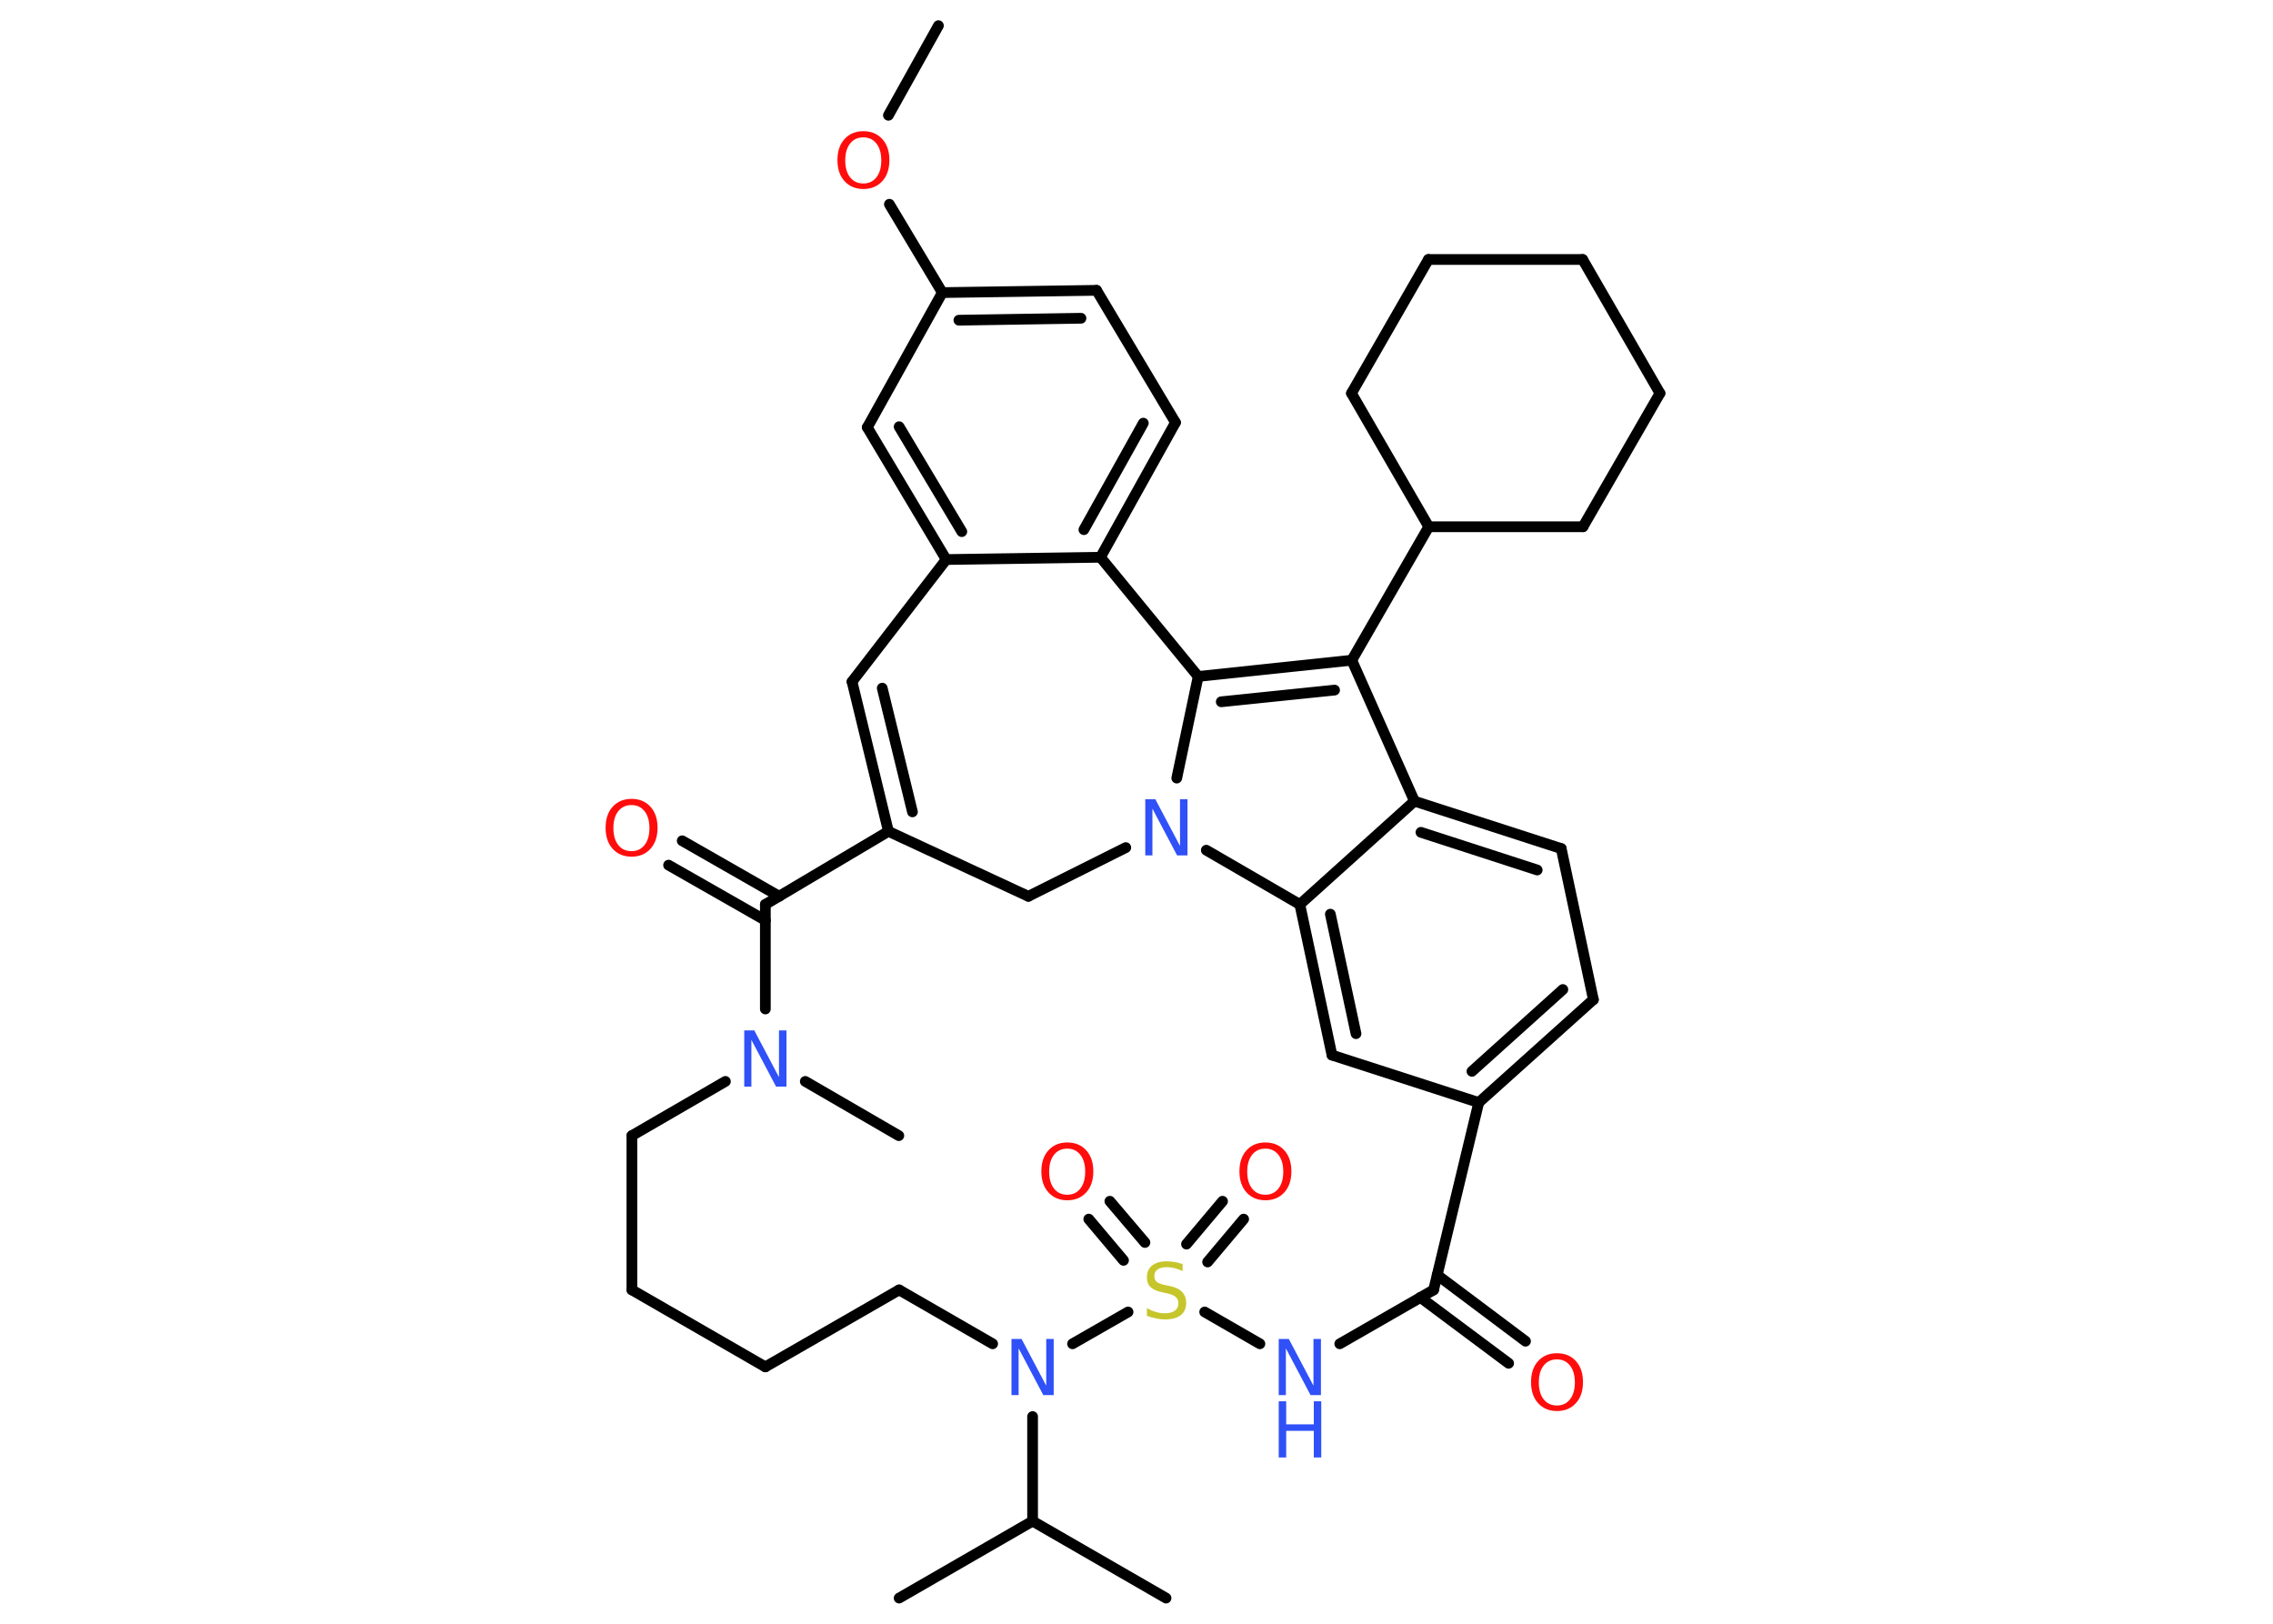 <?xml version='1.0' encoding='UTF-8'?>
<!DOCTYPE svg PUBLIC "-//W3C//DTD SVG 1.1//EN" "http://www.w3.org/Graphics/SVG/1.1/DTD/svg11.dtd">
<svg version='1.2' xmlns='http://www.w3.org/2000/svg' xmlns:xlink='http://www.w3.org/1999/xlink' width='70.0mm' height='50.0mm' viewBox='0 0 70.0 50.0'>
  <desc>Generated by the Chemistry Development Kit (http://github.com/cdk)</desc>
  <g stroke-linecap='round' stroke-linejoin='round' stroke='#000000' stroke-width='.33' fill='#FF0D0D'>
    <rect x='.0' y='.0' width='70.0' height='50.0' fill='#FFFFFF' stroke='none'/>
    <g id='mol1' class='mol'>
      <line id='mol1bnd1' class='bond' x1='28.9' y1='.79' x2='27.36' y2='3.55'/>
      <line id='mol1bnd2' class='bond' x1='27.39' y1='6.29' x2='29.02' y2='9.01'/>
      <g id='mol1bnd3' class='bond'>
        <line x1='33.77' y1='8.94' x2='29.02' y2='9.01'/>
        <line x1='33.29' y1='9.8' x2='29.53' y2='9.86'/>
      </g>
      <line id='mol1bnd4' class='bond' x1='33.77' y1='8.94' x2='36.2' y2='13.01'/>
      <g id='mol1bnd5' class='bond'>
        <line x1='33.89' y1='17.16' x2='36.2' y2='13.01'/>
        <line x1='33.38' y1='16.31' x2='35.21' y2='13.03'/>
      </g>
      <line id='mol1bnd6' class='bond' x1='33.89' y1='17.16' x2='29.14' y2='17.23'/>
      <g id='mol1bnd7' class='bond'>
        <line x1='26.71' y1='13.16' x2='29.14' y2='17.23'/>
        <line x1='27.69' y1='13.14' x2='29.62' y2='16.37'/>
      </g>
      <line id='mol1bnd8' class='bond' x1='29.02' y1='9.01' x2='26.71' y2='13.16'/>
      <line id='mol1bnd9' class='bond' x1='29.14' y1='17.23' x2='26.24' y2='20.99'/>
      <g id='mol1bnd10' class='bond'>
        <line x1='26.24' y1='20.99' x2='27.36' y2='25.6'/>
        <line x1='27.17' y1='21.19' x2='28.1' y2='25.0'/>
      </g>
      <line id='mol1bnd11' class='bond' x1='27.36' y1='25.6' x2='31.67' y2='27.6'/>
      <line id='mol1bnd12' class='bond' x1='31.67' y1='27.6' x2='34.67' y2='26.1'/>
      <line id='mol1bnd13' class='bond' x1='36.24' y1='23.96' x2='36.9' y2='20.83'/>
      <line id='mol1bnd14' class='bond' x1='33.89' y1='17.16' x2='36.9' y2='20.83'/>
      <g id='mol1bnd15' class='bond'>
        <line x1='41.63' y1='20.33' x2='36.9' y2='20.83'/>
        <line x1='41.1' y1='21.25' x2='37.61' y2='21.61'/>
      </g>
      <line id='mol1bnd16' class='bond' x1='41.63' y1='20.33' x2='44.0' y2='16.22'/>
      <line id='mol1bnd17' class='bond' x1='44.0' y1='16.22' x2='41.62' y2='12.11'/>
      <line id='mol1bnd18' class='bond' x1='41.62' y1='12.11' x2='43.99' y2='7.99'/>
      <line id='mol1bnd19' class='bond' x1='43.99' y1='7.99' x2='48.74' y2='7.99'/>
      <line id='mol1bnd20' class='bond' x1='48.74' y1='7.99' x2='51.12' y2='12.11'/>
      <line id='mol1bnd21' class='bond' x1='51.12' y1='12.11' x2='48.75' y2='16.22'/>
      <line id='mol1bnd22' class='bond' x1='44.0' y1='16.22' x2='48.75' y2='16.22'/>
      <line id='mol1bnd23' class='bond' x1='41.63' y1='20.33' x2='43.56' y2='24.67'/>
      <g id='mol1bnd24' class='bond'>
        <line x1='48.08' y1='26.13' x2='43.56' y2='24.67'/>
        <line x1='47.34' y1='26.79' x2='43.76' y2='25.63'/>
      </g>
      <line id='mol1bnd25' class='bond' x1='48.08' y1='26.13' x2='49.07' y2='30.78'/>
      <g id='mol1bnd26' class='bond'>
        <line x1='45.54' y1='33.95' x2='49.07' y2='30.78'/>
        <line x1='45.33' y1='32.99' x2='48.13' y2='30.47'/>
      </g>
      <line id='mol1bnd27' class='bond' x1='45.54' y1='33.95' x2='41.02' y2='32.49'/>
      <g id='mol1bnd28' class='bond'>
        <line x1='40.03' y1='27.85' x2='41.02' y2='32.49'/>
        <line x1='40.97' y1='28.15' x2='41.76' y2='31.83'/>
      </g>
      <line id='mol1bnd29' class='bond' x1='43.56' y1='24.67' x2='40.03' y2='27.85'/>
      <line id='mol1bnd30' class='bond' x1='37.15' y1='26.18' x2='40.03' y2='27.85'/>
      <line id='mol1bnd31' class='bond' x1='45.54' y1='33.95' x2='44.15' y2='39.72'/>
      <g id='mol1bnd32' class='bond'>
        <line x1='44.26' y1='39.26' x2='46.98' y2='41.3'/>
        <line x1='43.74' y1='39.95' x2='46.46' y2='41.98'/>
      </g>
      <line id='mol1bnd33' class='bond' x1='44.15' y1='39.72' x2='41.26' y2='41.38'/>
      <line id='mol1bnd34' class='bond' x1='38.8' y1='41.38' x2='37.1' y2='40.4'/>
      <g id='mol1bnd35' class='bond'>
        <line x1='36.54' y1='38.31' x2='37.65' y2='36.99'/>
        <line x1='37.19' y1='38.86' x2='38.3' y2='37.54'/>
      </g>
      <g id='mol1bnd36' class='bond'>
        <line x1='34.6' y1='38.81' x2='33.53' y2='37.54'/>
        <line x1='35.26' y1='38.26' x2='34.18' y2='36.99'/>
      </g>
      <line id='mol1bnd37' class='bond' x1='34.74' y1='40.4' x2='33.03' y2='41.38'/>
      <line id='mol1bnd38' class='bond' x1='31.8' y1='43.62' x2='31.8' y2='46.84'/>
      <line id='mol1bnd39' class='bond' x1='31.8' y1='46.84' x2='27.69' y2='49.21'/>
      <line id='mol1bnd40' class='bond' x1='31.8' y1='46.84' x2='35.91' y2='49.21'/>
      <line id='mol1bnd41' class='bond' x1='30.57' y1='41.38' x2='27.69' y2='39.72'/>
      <line id='mol1bnd42' class='bond' x1='27.69' y1='39.72' x2='23.57' y2='42.09'/>
      <line id='mol1bnd43' class='bond' x1='23.57' y1='42.09' x2='19.46' y2='39.72'/>
      <line id='mol1bnd44' class='bond' x1='19.46' y1='39.72' x2='19.46' y2='34.97'/>
      <line id='mol1bnd45' class='bond' x1='19.46' y1='34.97' x2='22.34' y2='33.3'/>
      <line id='mol1bnd46' class='bond' x1='24.8' y1='33.3' x2='27.68' y2='34.97'/>
      <line id='mol1bnd47' class='bond' x1='23.57' y1='31.07' x2='23.57' y2='27.85'/>
      <line id='mol1bnd48' class='bond' x1='27.36' y1='25.6' x2='23.57' y2='27.85'/>
      <g id='mol1bnd49' class='bond'>
        <line x1='23.57' y1='28.34' x2='20.59' y2='26.64'/>
        <line x1='24.0' y1='27.6' x2='21.01' y2='25.89'/>
      </g>
      <path id='mol1atm2' class='atom' d='M26.59 4.23q-.26 .0 -.41 .19q-.15 .19 -.15 .52q.0 .33 .15 .52q.15 .19 .41 .19q.25 .0 .4 -.19q.15 -.19 .15 -.52q.0 -.33 -.15 -.52q-.15 -.19 -.4 -.19zM26.59 4.04q.36 .0 .58 .24q.22 .24 .22 .65q.0 .41 -.22 .65q-.22 .24 -.58 .24q-.36 .0 -.58 -.24q-.22 -.24 -.22 -.65q.0 -.41 .22 -.65q.22 -.24 .58 -.24z' stroke='none'/>
      <path id='mol1atm12' class='atom' d='M35.27 24.61h.31l.76 1.44v-1.44h.23v1.73h-.32l-.76 -1.44v1.44h-.22v-1.73z' stroke='none' fill='#3050F8'/>
      <path id='mol1atm28' class='atom' d='M47.95 41.86q-.26 .0 -.41 .19q-.15 .19 -.15 .52q.0 .33 .15 .52q.15 .19 .41 .19q.25 .0 .4 -.19q.15 -.19 .15 -.52q.0 -.33 -.15 -.52q-.15 -.19 -.4 -.19zM47.95 41.67q.36 .0 .58 .24q.22 .24 .22 .65q.0 .41 -.22 .65q-.22 .24 -.58 .24q-.36 .0 -.58 -.24q-.22 -.24 -.22 -.65q.0 -.41 .22 -.65q.22 -.24 .58 -.24z' stroke='none'/>
      <g id='mol1atm29' class='atom'>
        <path d='M39.38 41.23h.31l.76 1.44v-1.44h.23v1.73h-.32l-.76 -1.44v1.44h-.22v-1.73z' stroke='none' fill='#3050F8'/>
        <path d='M39.38 43.15h.23v.71h.85v-.71h.23v1.73h-.23v-.82h-.85v.82h-.23v-1.73z' stroke='none' fill='#3050F8'/>
      </g>
      <path id='mol1atm30' class='atom' d='M36.42 38.91v.23q-.13 -.06 -.25 -.09q-.12 -.03 -.23 -.03q-.19 .0 -.29 .07q-.1 .07 -.1 .21q.0 .11 .07 .17q.07 .06 .26 .1l.14 .03q.26 .05 .38 .18q.13 .13 .13 .34q.0 .25 -.17 .38q-.17 .13 -.49 .13q-.12 .0 -.26 -.03q-.14 -.03 -.29 -.08v-.24q.14 .08 .28 .12q.14 .04 .27 .04q.2 .0 .31 -.08q.11 -.08 .11 -.22q.0 -.13 -.08 -.2q-.08 -.07 -.25 -.11l-.14 -.03q-.26 -.05 -.38 -.16q-.12 -.11 -.12 -.31q.0 -.23 .16 -.36q.16 -.13 .44 -.13q.12 .0 .25 .02q.13 .02 .26 .07z' stroke='none' fill='#C6C62C'/>
      <path id='mol1atm31' class='atom' d='M38.97 35.37q-.26 .0 -.41 .19q-.15 .19 -.15 .52q.0 .33 .15 .52q.15 .19 .41 .19q.25 .0 .4 -.19q.15 -.19 .15 -.52q.0 -.33 -.15 -.52q-.15 -.19 -.4 -.19zM38.97 35.18q.36 .0 .58 .24q.22 .24 .22 .65q.0 .41 -.22 .65q-.22 .24 -.58 .24q-.36 .0 -.58 -.24q-.22 -.24 -.22 -.65q.0 -.41 .22 -.65q.22 -.24 .58 -.24z' stroke='none'/>
      <path id='mol1atm32' class='atom' d='M32.87 35.37q-.26 .0 -.41 .19q-.15 .19 -.15 .52q.0 .33 .15 .52q.15 .19 .41 .19q.25 .0 .4 -.19q.15 -.19 .15 -.52q.0 -.33 -.15 -.52q-.15 -.19 -.4 -.19zM32.87 35.18q.36 .0 .58 .24q.22 .24 .22 .65q.0 .41 -.22 .65q-.22 .24 -.58 .24q-.36 .0 -.58 -.24q-.22 -.24 -.22 -.65q.0 -.41 .22 -.65q.22 -.24 .58 -.24z' stroke='none'/>
      <path id='mol1atm33' class='atom' d='M31.15 41.23h.31l.76 1.44v-1.44h.23v1.73h-.32l-.76 -1.44v1.44h-.22v-1.73z' stroke='none' fill='#3050F8'/>
      <path id='mol1atm41' class='atom' d='M22.92 31.73h.31l.76 1.44v-1.44h.23v1.73h-.32l-.76 -1.44v1.44h-.22v-1.73z' stroke='none' fill='#3050F8'/>
      <path id='mol1atm44' class='atom' d='M19.45 24.79q-.26 .0 -.41 .19q-.15 .19 -.15 .52q.0 .33 .15 .52q.15 .19 .41 .19q.25 .0 .4 -.19q.15 -.19 .15 -.52q.0 -.33 -.15 -.52q-.15 -.19 -.4 -.19zM19.45 24.6q.36 .0 .58 .24q.22 .24 .22 .65q.0 .41 -.22 .65q-.22 .24 -.58 .24q-.36 .0 -.58 -.24q-.22 -.24 -.22 -.65q.0 -.41 .22 -.65q.22 -.24 .58 -.24z' stroke='none'/>
    </g>
  </g>
</svg>
